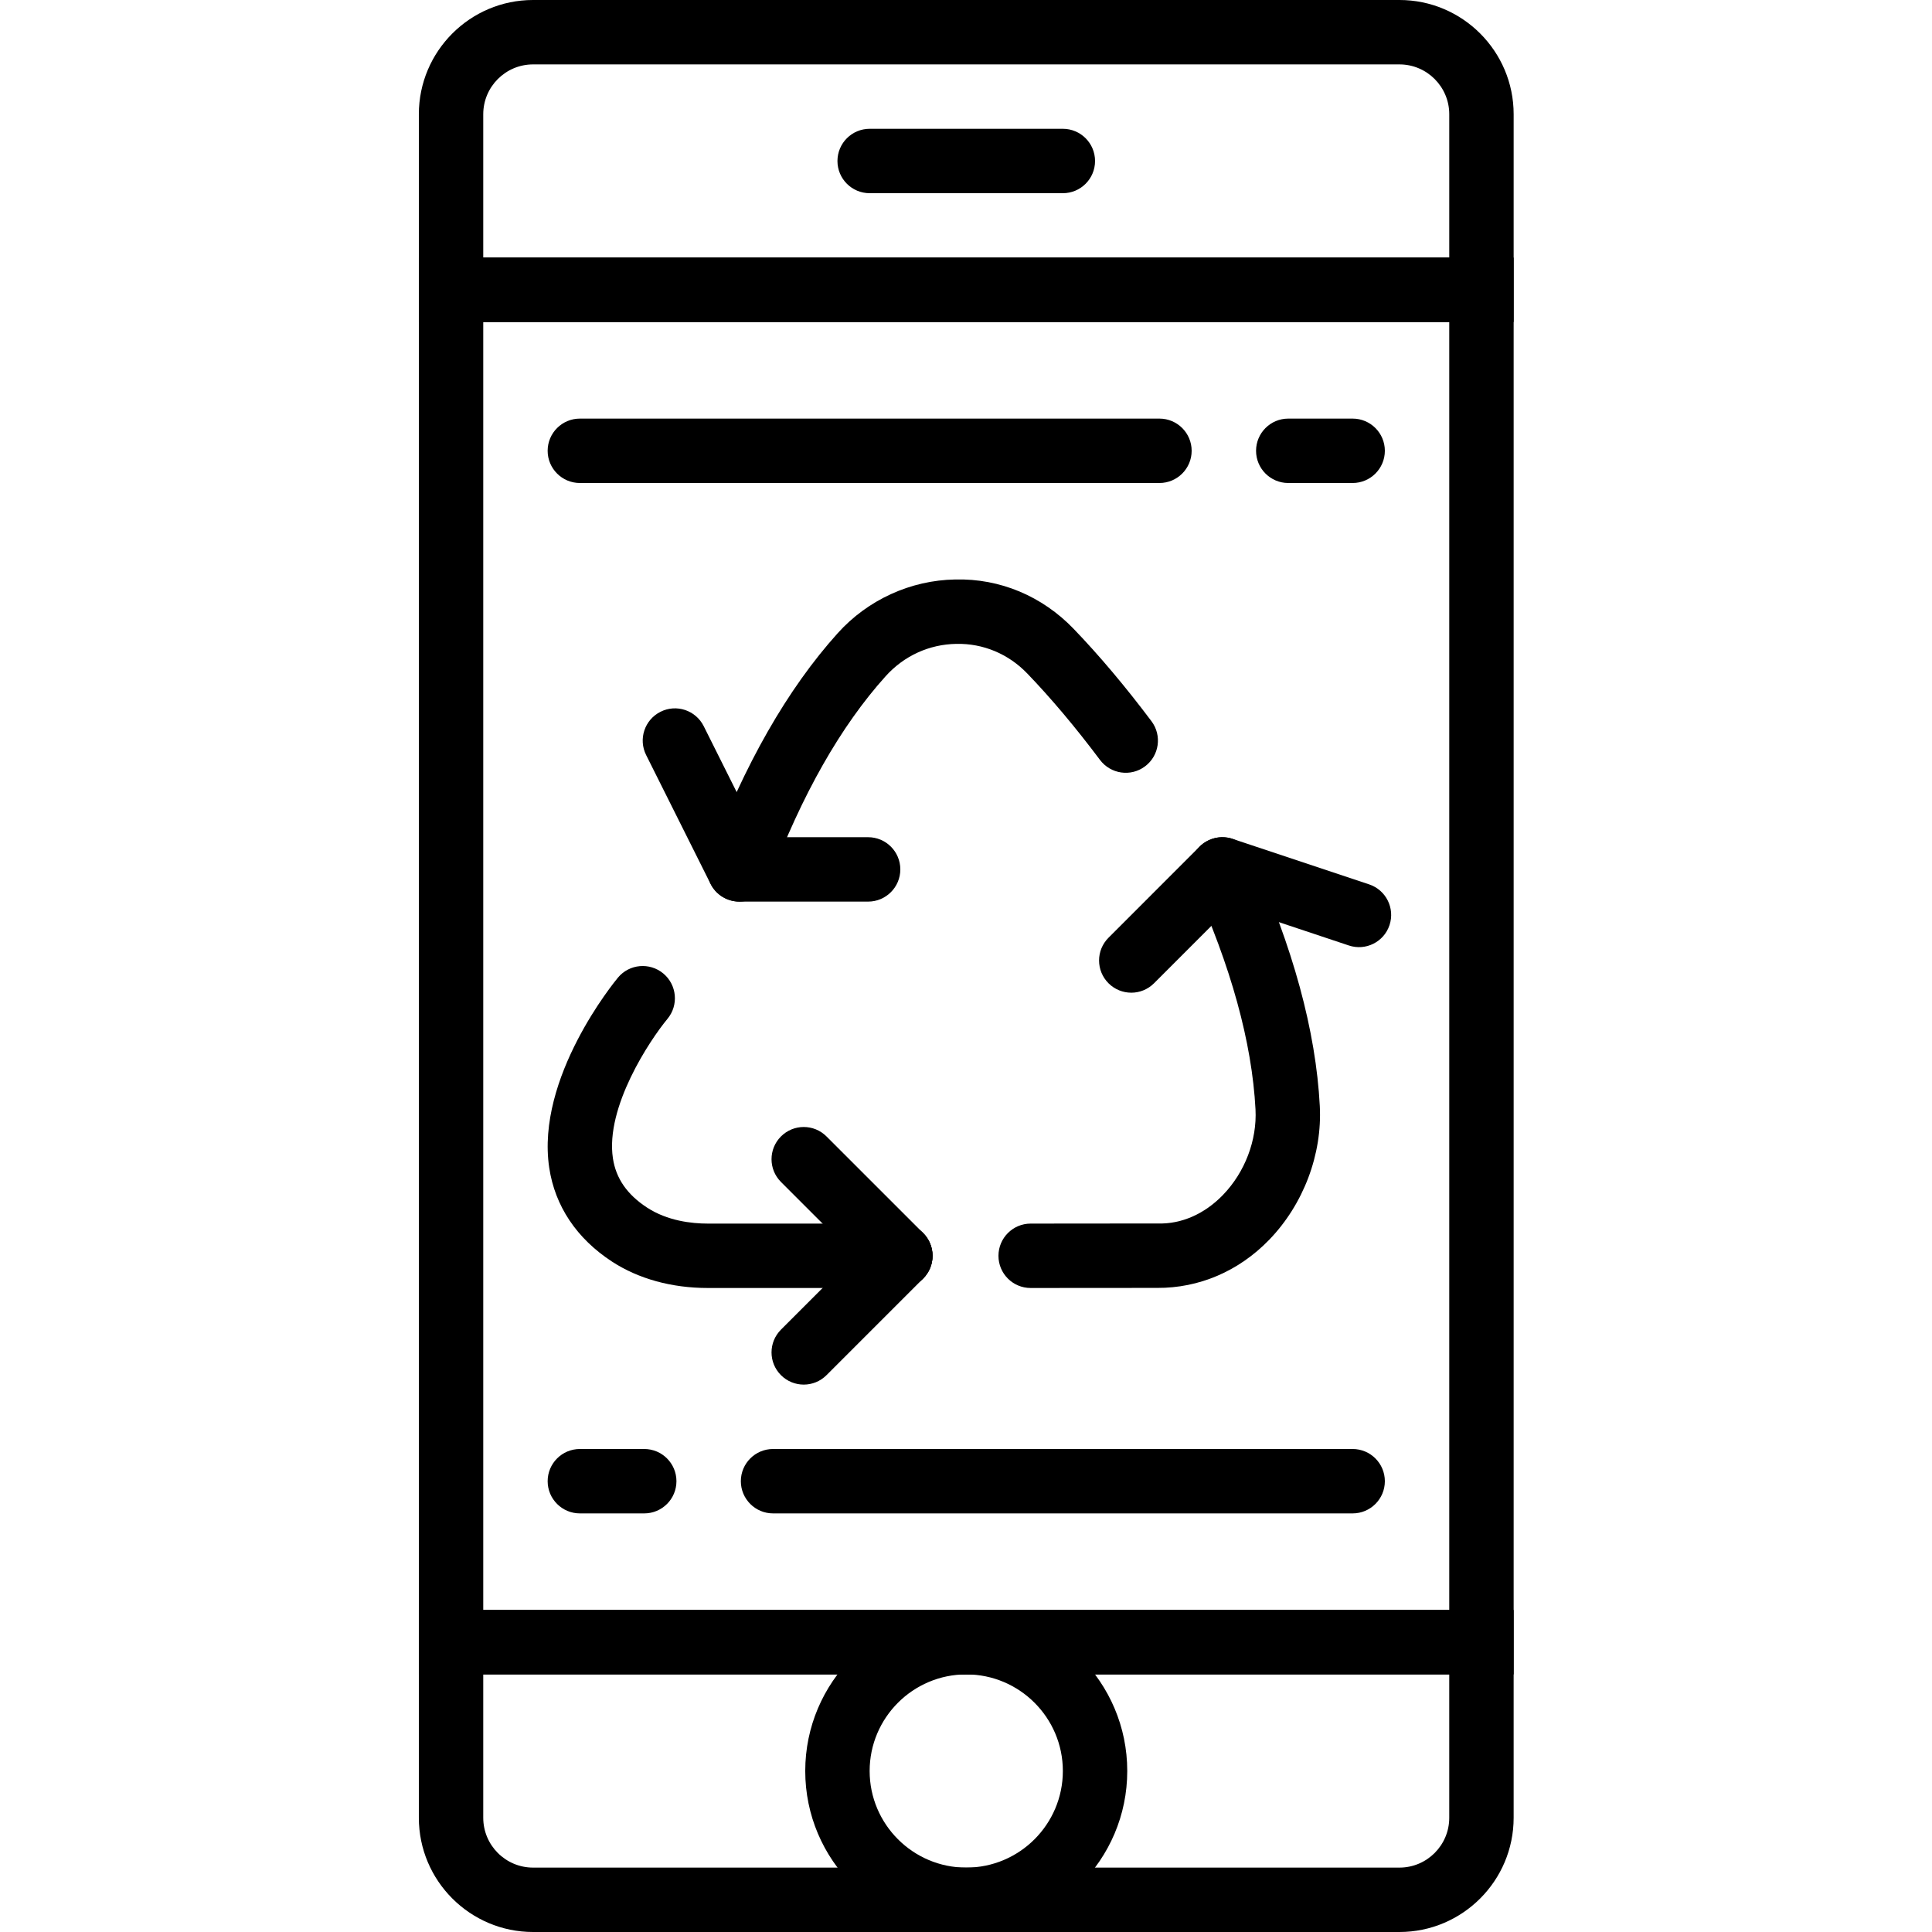 <svg height="512pt" viewBox="-111 0 512 512" width="512pt" xmlns="http://www.w3.org/2000/svg"><path d="m290.133 443.734h-290.133v-375.469h290.133zm-273.066-17.066h256v-341.336h-256zm0 0"/><path d="m290.133 85.332h-290.133v-55.062c0-16.691 13.578-30.27 30.27-30.27h229.605c16.684 0 30.258 13.578 30.258 30.27zm-273.066-17.066h256v-37.996c0-7.281-5.922-13.203-13.199-13.203h-229.598c-7.281 0-13.203 5.922-13.203 13.203zm0 0"/><path d="m259.867 512h-229.598c-16.691 0-30.27-13.578-30.27-30.27v-55.062h290.133v55.062c0 16.691-13.574 30.27-30.266 30.27zm-242.801-68.266v37.996c0 7.281 5.922 13.203 13.203 13.203h229.605c7.27 0 13.191-5.922 13.191-13.203v-37.996zm0 0"/><path d="m145.066 512c-23.527 0-42.668-19.141-42.668-42.668 0-23.523 19.141-42.664 42.668-42.664s42.668 19.141 42.668 42.664c0 23.527-19.141 42.668-42.668 42.668zm0-68.266c-14.113 0-25.602 11.484-25.602 25.598 0 14.117 11.488 25.602 25.602 25.602 14.113 0 25.602-11.484 25.602-25.602 0-14.113-11.488-25.598-25.602-25.598zm0 0"/><path d="m170.668 51.199h-51.203c-4.707 0-8.531-3.82-8.531-8.531 0-4.711 3.824-8.535 8.531-8.535h51.203c4.711 0 8.531 3.824 8.531 8.535 0 4.711-3.82 8.531-8.531 8.531zm0 0"/><path d="m119.066 238.934h-34.133c-3.234 0-6.188-1.828-7.637-4.719l-17.07-34.133c-2.105-4.215-.398-9.344 3.816-11.453 4.207-2.125 9.336-.41 11.453 3.816l14.711 29.422h28.859c4.711 0 8.531 3.824 8.531 8.531 0 4.711-3.82 8.535-8.531 8.535zm0 0"/><path d="m84.934 238.934c-.992 0-2.008-.18-2.996-.547-4.414-1.656-6.648-6.578-4.992-10.992 9.293-24.77 20.754-44.832 34.066-59.605 7.961-8.84 19.316-14.027 31.137-14.223 11.895-.301 23.059 4.445 31.359 13.062 6.793 7.059 13.738 15.301 20.652 24.508 2.824 3.773 2.062 9.125-1.707 11.949-3.773 2.84-9.113 2.062-11.949-1.707-6.484-8.652-12.977-16.359-19.285-22.914-4.98-5.168-11.672-7.984-18.781-7.832-7.211.121-13.867 3.164-18.746 8.586-11.879 13.184-22.23 31.41-30.762 54.176-1.289 3.422-4.543 5.539-7.996 5.539zm0 0"/><path d="m127.598 341.332c-2.184 0-4.367-.836-6.031-2.5l-25.602-25.598c-3.336-3.336-3.336-8.73 0-12.066 3.328-3.336 8.738-3.336 12.066 0l25.602 25.598c3.336 3.336 3.336 8.73 0 12.066-1.664 1.664-3.848 2.5-6.035 2.5zm0 0"/><path d="m102 366.934c-2.188 0-4.371-.836-6.035-2.5-3.336-3.336-3.336-8.73 0-12.066l25.602-25.602c3.328-3.336 8.738-3.336 12.066 0 3.336 3.336 3.336 8.73 0 12.066l-25.602 25.602c-1.664 1.664-3.848 2.5-6.031 2.5zm0 0"/><path d="m188.801 263.074c-2.184 0-4.371-.836-6.035-2.5-3.336-3.336-3.336-8.73 0-12.066l24.133-24.141c2.289-2.277 5.668-3.082 8.73-2.066l36.207 12.066c4.473 1.496 6.887 6.324 5.402 10.797-1.484 4.469-6.324 6.902-10.797 5.391l-31.195-10.402-20.406 20.414c-1.672 1.672-3.855 2.508-6.039 2.508zm0 0"/><path d="m127.598 341.332h-51.004c-9.598 0-18.395-2.422-25.43-7.012-9.344-6.102-15.086-14.695-16.613-24.844-3.582-23.91 17.332-49.328 18.219-50.406 3.012-3.617 8.379-4.102 12.008-1.09 3.617 3.012 4.121 8.379 1.117 12.016-4.719 5.691-16.512 23.449-14.465 36.98.812 5.336 3.773 9.602 9.055 13.051 5.383 3.504 11.734 4.238 16.109 4.238h51.004c4.711 0 8.535 3.824 8.535 8.535 0 4.711-3.824 8.531-8.535 8.531zm0 0"/><path d="m162.133 341.332c-4.711 0-8.531-3.812-8.531-8.523 0-4.711 3.812-8.535 8.523-8.543l33.73-.031c6.281.195 12.41-2.562 17.23-7.547 5.836-6.031 9.062-14.512 8.637-22.688-.93-17.727-6.496-37.934-16.555-60.066-1.957-4.285-.051-9.344 4.238-11.301 4.301-1.945 9.355-.051 11.301 4.242 10.949 24.082 17.023 46.371 18.055 66.238.676 12.816-4.344 26.074-13.414 35.445-8.148 8.422-18.688 12.809-29.645 12.75zm0 0"/><path d="m196.266 128h-153.598c-4.711 0-8.535-3.824-8.535-8.535 0-4.707 3.824-8.531 8.535-8.531h153.598c4.711 0 8.535 3.824 8.535 8.531 0 4.711-3.824 8.535-8.535 8.535zm0 0"/><path d="m247.465 128h-17.066c-4.707 0-8.531-3.824-8.531-8.535 0-4.707 3.824-8.531 8.531-8.531h17.066c4.711 0 8.535 3.824 8.535 8.531 0 4.711-3.824 8.535-8.535 8.535zm0 0"/><path d="m247.465 401.066h-153.598c-4.711 0-8.535-3.824-8.535-8.531 0-4.711 3.824-8.535 8.535-8.535h153.598c4.711 0 8.535 3.824 8.535 8.535 0 4.707-3.824 8.531-8.535 8.531zm0 0"/><path d="m59.734 401.066h-17.066c-4.711 0-8.535-3.824-8.535-8.531 0-4.711 3.824-8.535 8.535-8.535h17.066c4.711 0 8.531 3.824 8.531 8.535 0 4.707-3.82 8.531-8.531 8.531zm0 0"/></svg>